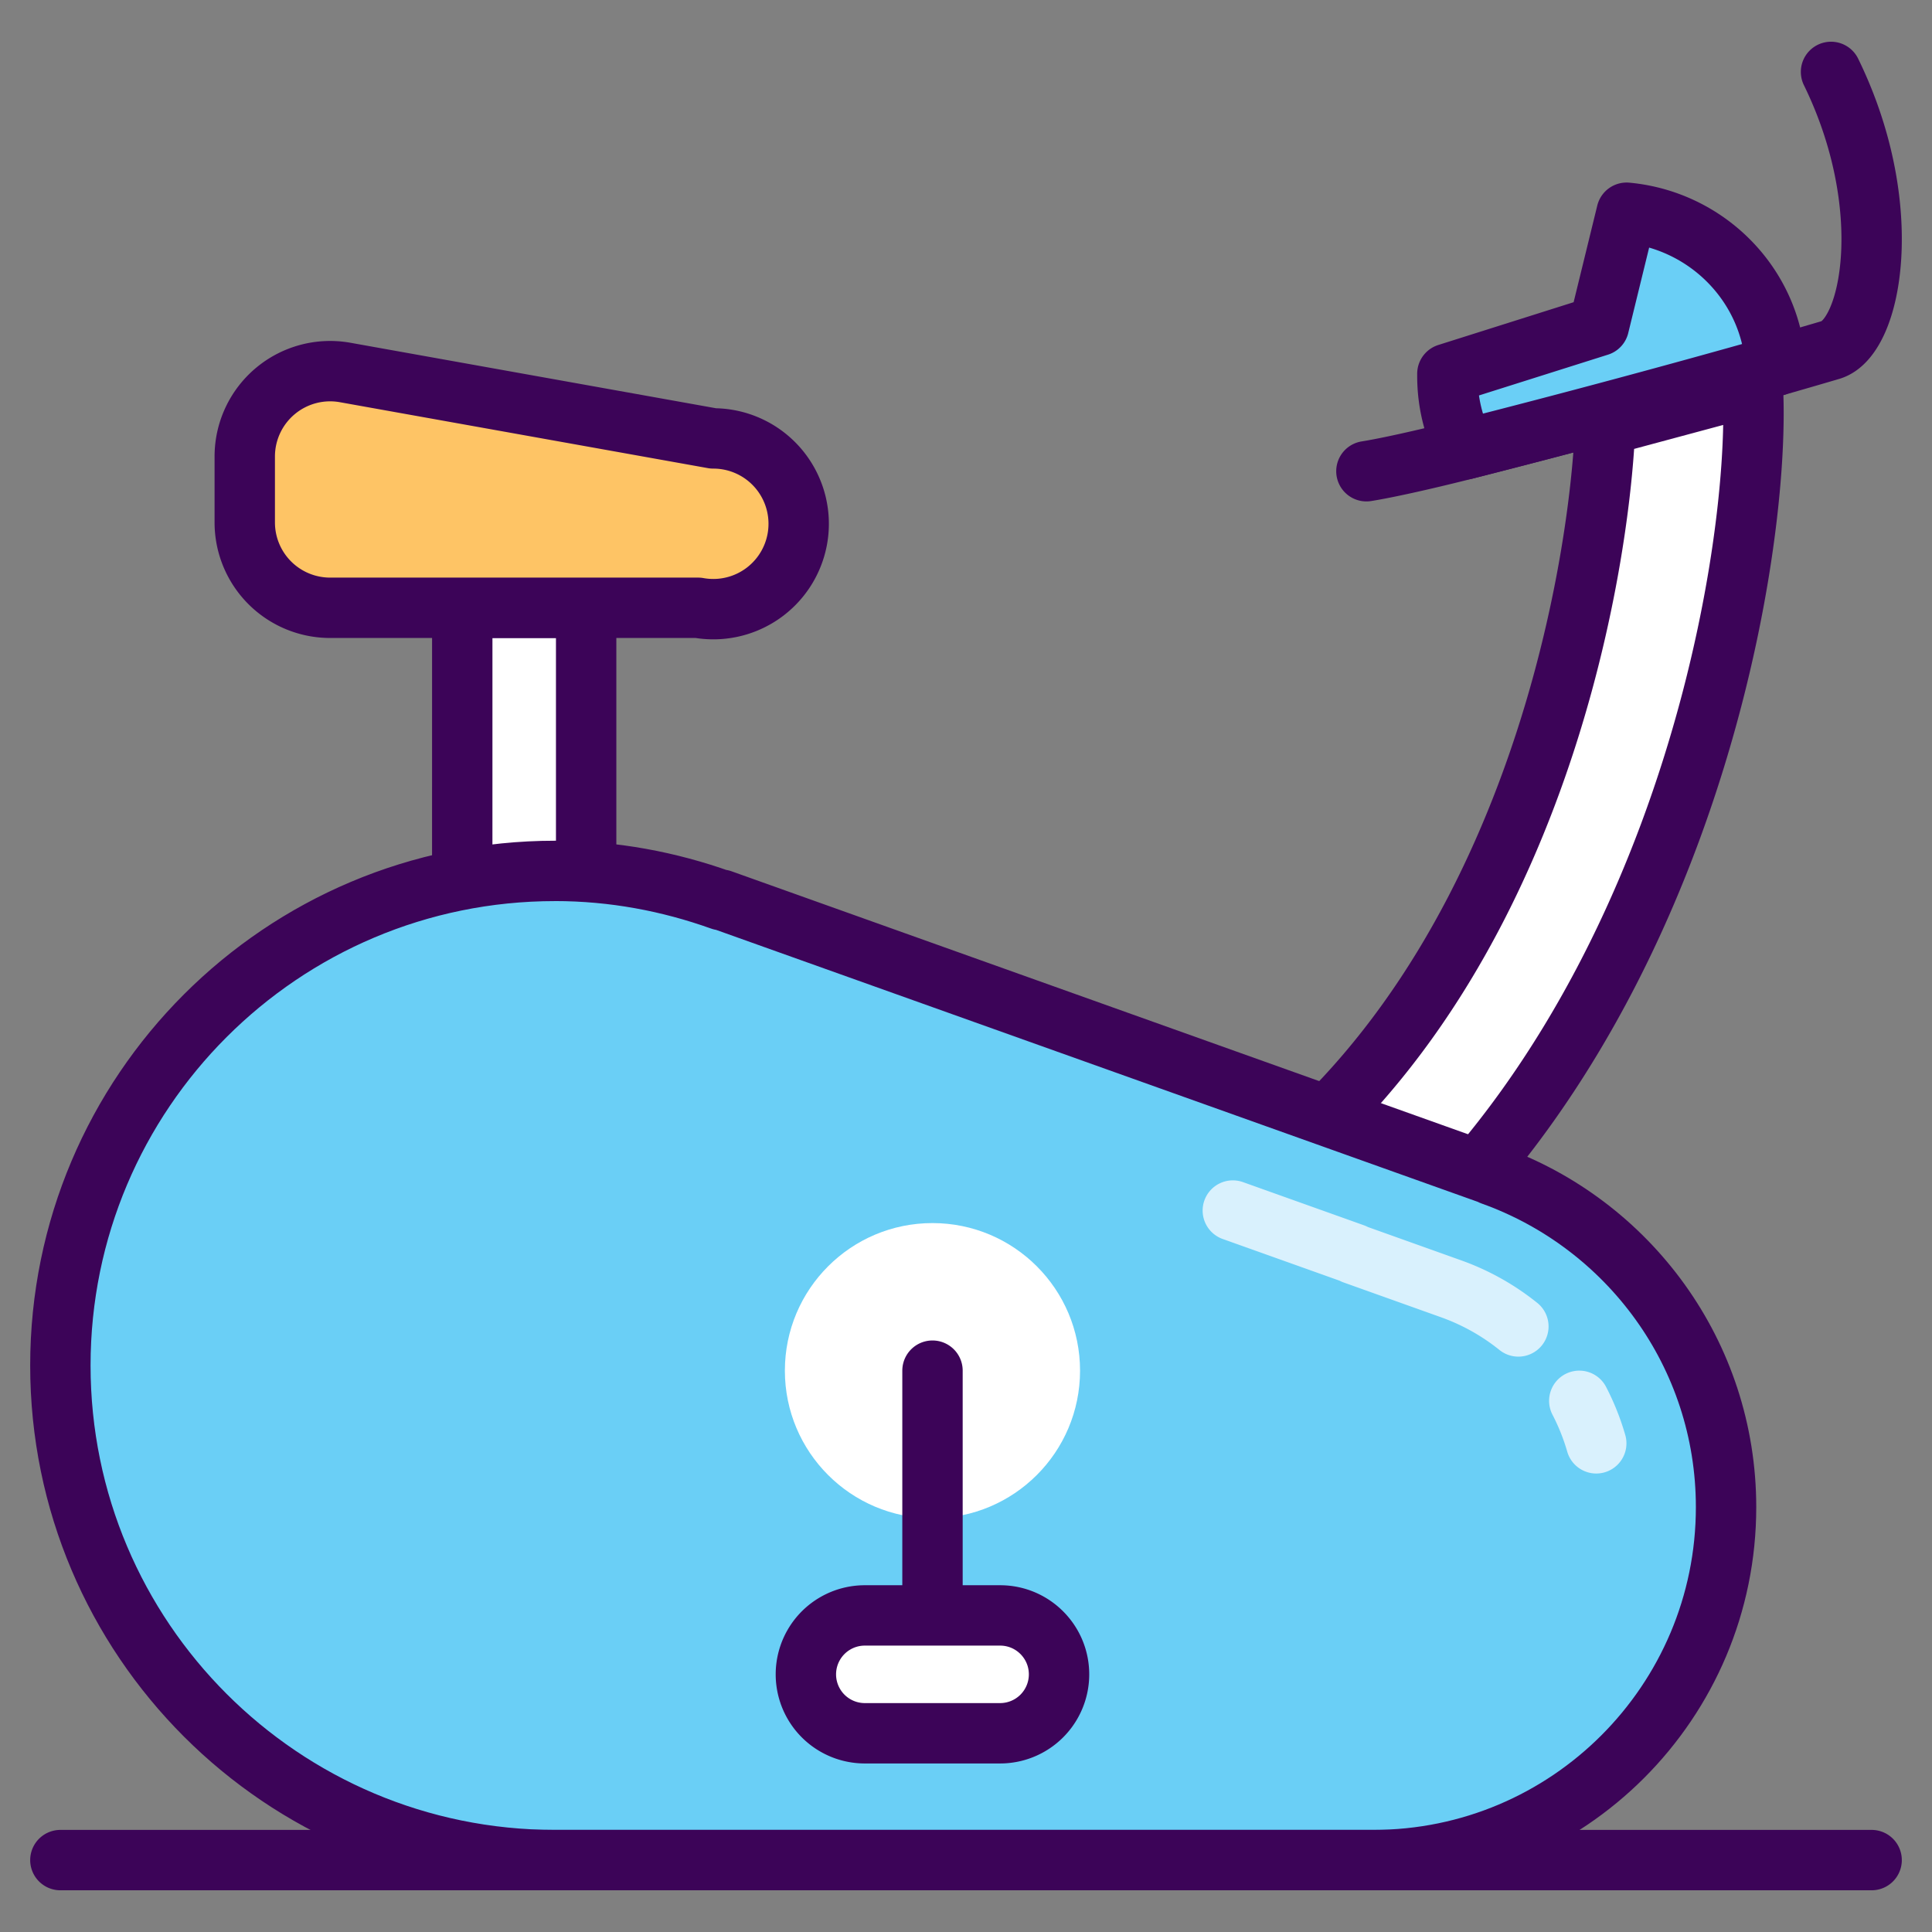 <svg xmlns="http://www.w3.org/2000/svg" id="Layer_1" x="0" y="0" version="1.1" viewBox="0 0 64 64" xml:space="preserve"><rect x="0" y="0" width="64" height="64" fill="#808080" stroke="none"/><path fill="#fff" d="M40.127 40.072c10.607-6.75 12.863-21.173 13.046-25.979l4.89-1.315c.326 5.854-2.61 23.342-15.308 31.424a2.447 2.447 0 0 1-3.38-.751 2.448 2.448 0 0 1 .752-3.38z"/><path fill="none" stroke="#3c0458" stroke-linecap="round" stroke-linejoin="round" stroke-miterlimit="10" stroke-width="2" d="M40.127 40.072c10.607-6.75 12.863-21.173 13.046-25.979l4.89-1.315c.326 5.854-2.61 23.342-15.308 31.424a2.447 2.447 0 0 1-3.38-.751 2.448 2.448 0 0 1 .752-3.38z"/><path fill="#fff" d="M15.313 20.134h4.104V32.01h-4.105z"/><path fill="none" stroke="#3c0458" stroke-linecap="round" stroke-linejoin="round" stroke-miterlimit="10" stroke-width="2" d="M15.313 20.134h4.104V32.01h-4.105z"/><path fill="#6acff6" d="M18.384 28.849c1.935 0 3.784.353 5.507.969l.003-.015 25.523 9.113-.001.01c4.52 1.616 7.762 5.924 7.762 11 0 6.457-5.235 11.692-11.692 11.692H18.384C9.336 61.618 2 54.282 2 45.233S9.336 28.85 18.384 28.85z"/><path fill="none" stroke="#3c0458" stroke-linecap="round" stroke-linejoin="round" stroke-miterlimit="10" stroke-width="2" d="M18.384 28.849c1.935 0 3.784.353 5.507.969l.003-.015 25.523 9.113-.001.01c4.52 1.616 7.762 5.924 7.762 11 0 6.457-5.235 11.692-11.692 11.692H18.384C9.336 61.618 2 54.282 2 45.233S9.336 28.85 18.384 28.85z"/><path fill="none" stroke="#d9f1fd" stroke-linecap="round" stroke-linejoin="round" stroke-miterlimit="10" stroke-width="2" d="M50.298 43.94a7.678 7.678 0 00-2.229-1.247l-3.225-1.152.002-.01-4.007-1.43M52.878 47.812a7.68 7.68 0 00-.562-1.408"/><circle cx="30.889" cy="45.405" r="4.889" fill="#fff"/><path fill="#fec465" d="M10.935 20.134h12.192a2.828 2.828 0 1 0 .499-5.611l-12.192-2.184a2.828 2.828 0 0 0-3.326 2.783v2.184a2.828 2.828 0 0 0 2.827 2.828z"/><path fill="none" stroke="#3c0458" stroke-linecap="round" stroke-linejoin="round" stroke-miterlimit="10" stroke-width="2" d="M10.935 20.134h12.192a2.828 2.828 0 10.499-5.611l-12.192-2.184a2.828 2.828 0 00-3.326 2.783v2.184a2.828 2.828 0 002.827 2.828zM60.655 2.382c2.175 4.446 1.368 8.783 0 9.207-.274.082-.93.273-1.834.533a398.794 398.794 0 01-10.287 2.763c-1.463.37-2.667.63-3.27.725"/><path fill="#6acff6" d="M47.946 12.382v.068c0 .876.205 1.71.588 2.435a399.08 399.08 0 0 0 10.287-2.763c-.15-2.695-2.284-4.829-4.938-5.075l-.917 3.748-5.02 1.587z"/><path fill="none" stroke="#3c0458" stroke-linecap="round" stroke-linejoin="round" stroke-miterlimit="10" stroke-width="2" d="M47.946 12.382v.068c0 .876.205 1.71.588 2.435a399.08 399.08 0 0010.287-2.763c-.15-2.695-2.284-4.829-4.938-5.075l-.917 3.748-5.02 1.587zM62 61.618H2M30.89 45.405v8.108"/><path fill="#fff" d="M35.082 55.465a1.952 1.952 0 0 1-1.952 1.952h-4.482a1.952 1.952 0 1 1 0-3.904h4.482c1.078 0 1.952.874 1.952 1.952z"/><path fill="none" stroke="#3c0458" stroke-linecap="round" stroke-linejoin="round" stroke-miterlimit="10" stroke-width="2" d="M35.082 55.465a1.952 1.952 0 0 1-1.952 1.952h-4.482a1.952 1.952 0 1 1 0-3.904h4.482c1.078 0 1.952.874 1.952 1.952z"/></svg>